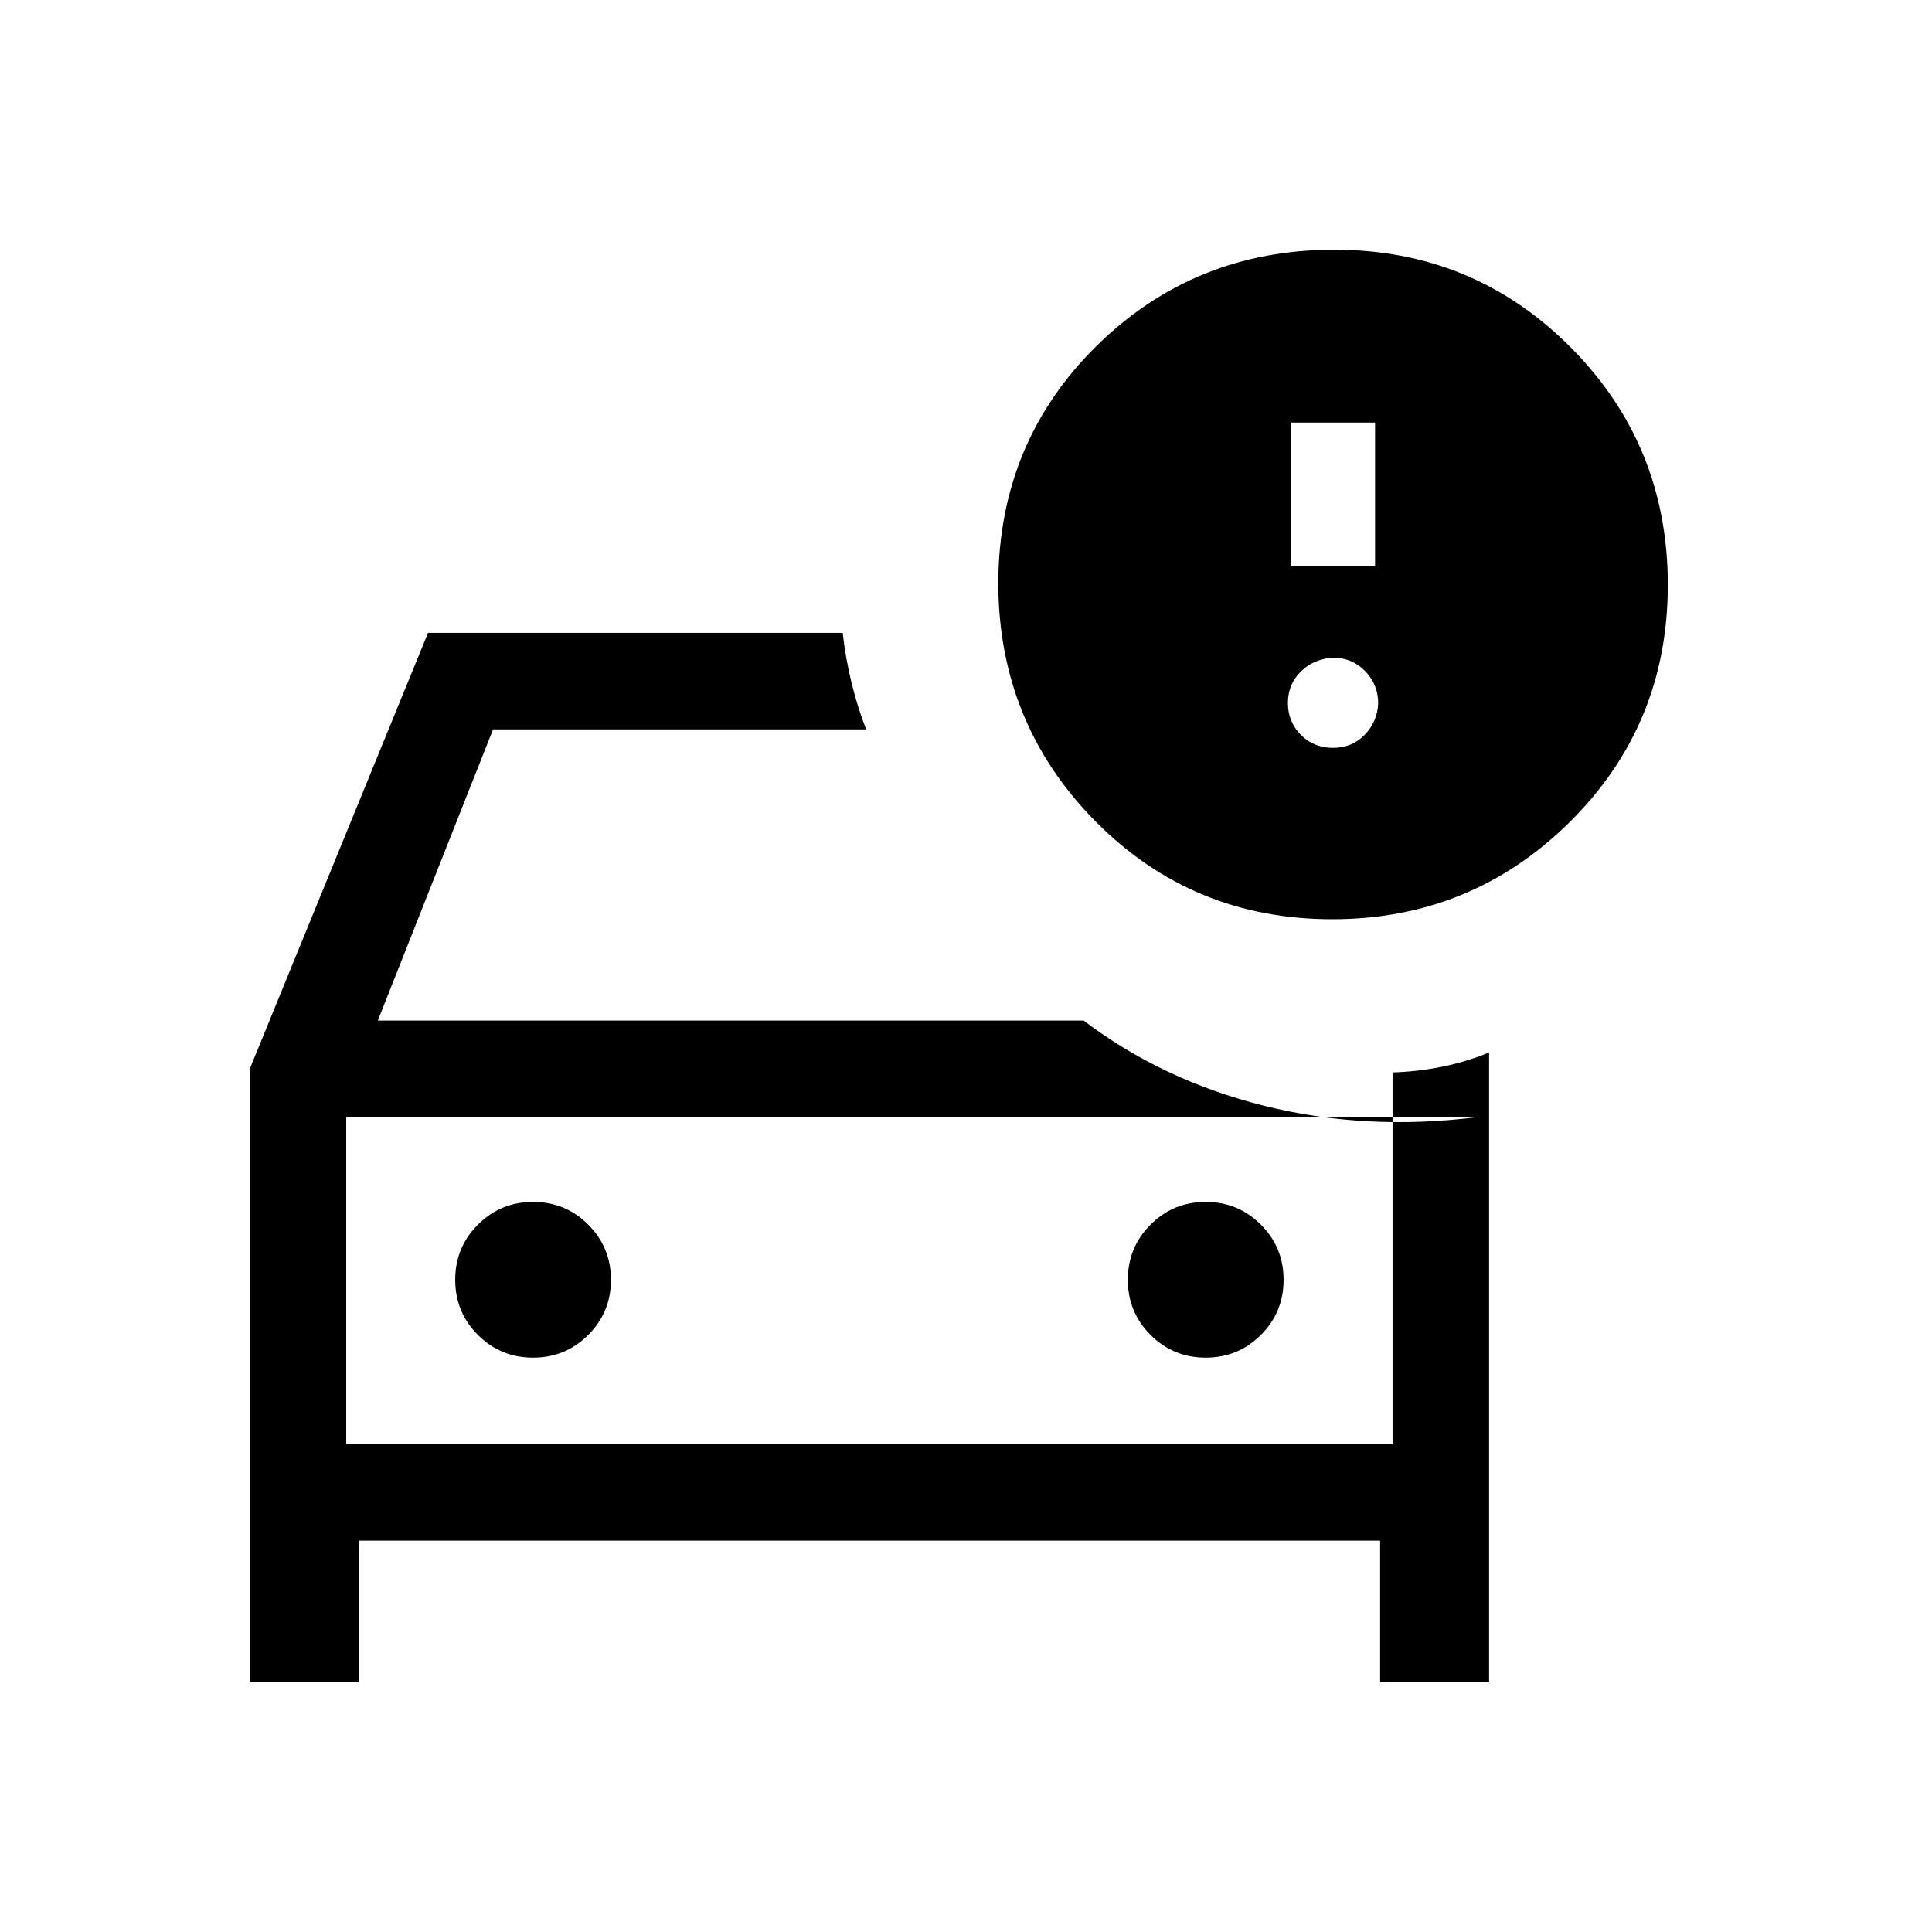 <svg xmlns="http://www.w3.org/2000/svg" height="20" viewBox="0 -960 960 960" width="20"><path d="M172.04-242.42v-183.7 183.7Zm-47.96 118.34v-304.74l88.61-216.72h206.04q1.46 12.89 4.44 24.98 2.98 12.1 7.21 22.98H245l-57.27 144.7h350.73q39.08 29.65 89.6 42.31 50.51 12.66 106.17 5.65H172.04v162.5h519.92v-184.7q12.42-.37 24.58-2.82 12.15-2.45 23.38-7.1v312.96h-54.15v-70.38H178.23v70.38h-54.15Zm475.03-161.31q16.12 0 27.41-11.28t11.29-27.4q0-16.12-11.29-27.41-11.28-11.29-27.4-11.29-16.12 0-27.41 11.29-11.29 11.28-11.29 27.4 0 16.12 11.29 27.41 11.28 11.28 27.4 11.28Zm-334.23 0q16.12 0 27.41-11.28t11.29-27.4q0-16.12-11.29-27.41-11.28-11.29-27.4-11.29-16.12 0-27.41 11.29-11.29 11.28-11.29 27.4 0 16.12 11.29 27.41 11.28 11.28 27.4 11.28Zm397.11-217.84q-69.61 0-117.78-48.78t-48.17-118.52q.31-69.74 48.82-117.57 48.52-47.82 118.13-47.82 69.14 0 117.44 48.49 48.3 48.5 48.3 118.08T779.96-551.5q-48.77 48.27-117.97 48.27ZM641.5-678.89h41.77v-71.15H641.5v71.15Zm20.88 90.5q9.41 0 15.73-6.5 6.31-6.51 6.7-15.63 0-9.35-6.51-16.03-6.51-6.68-16.17-6.68-9.65.81-15.91 7.06-6.26 6.26-6.26 15.52 0 9.25 6.37 15.76 6.38 6.5 16.05 6.5Z"/></svg>